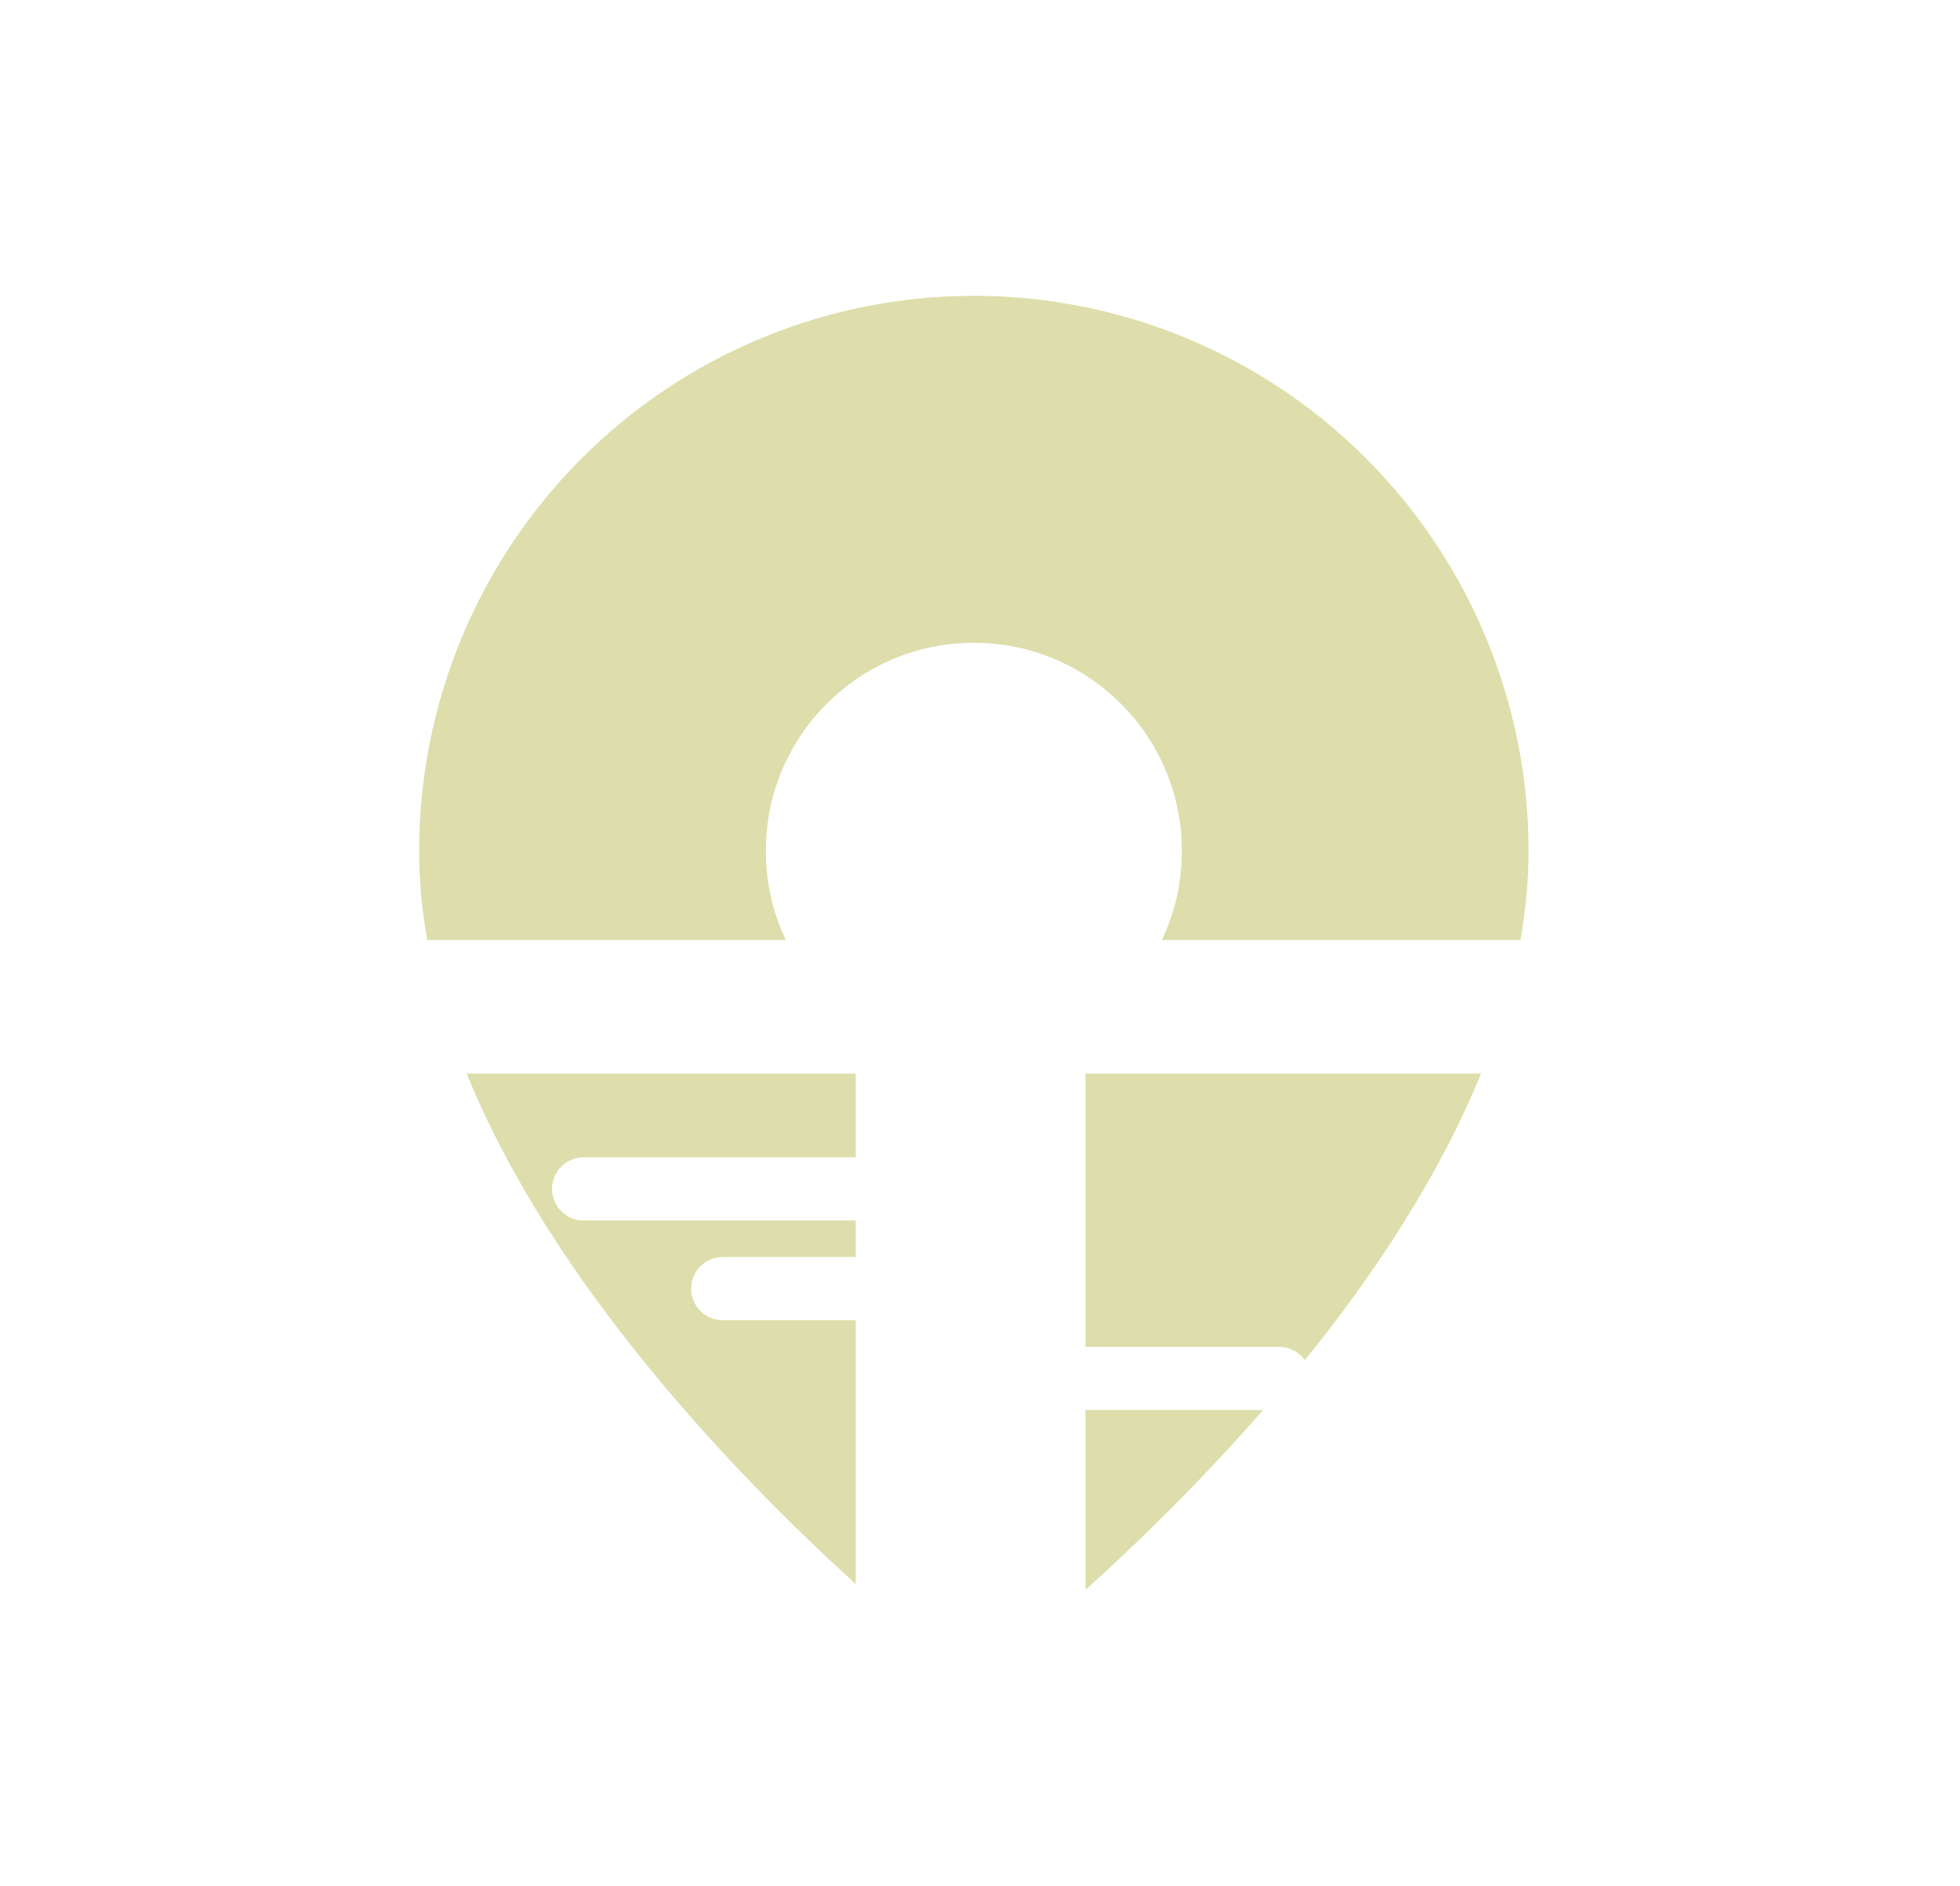 <svg width="159" height="153" viewBox="0 0 159 153" fill="none" xmlns="http://www.w3.org/2000/svg">
<path fill-rule="evenodd" clip-rule="evenodd" d="M123.343 76.272H94.255C95.294 74.081 95.875 71.629 95.875 69.042C95.875 59.714 88.32 52.151 79 52.151C69.68 52.151 62.125 59.714 62.125 69.042C62.125 71.629 62.706 74.081 63.745 76.272H34.657C34.23 73.871 34 71.457 34 69.042C34 57.096 38.741 45.64 47.18 37.193C55.619 28.745 67.065 24 79 24C90.935 24 102.381 28.745 110.82 37.193C119.259 45.64 124 57.096 124 69.042C124 71.457 123.77 73.871 123.343 76.272Z" fill="#DDDEAB"/>
<path d="M58.63 107.117C57.213 107.117 56.065 105.969 56.065 104.553C56.065 103.138 57.213 101.99 58.63 101.99H69.418L69.418 99.025H47.346C45.929 99.025 44.781 97.877 44.781 96.462C44.781 95.046 45.929 93.898 47.346 93.898H69.418L69.418 87.103H37.856C44.798 104.174 59.593 119.585 69.418 128.523L69.418 107.117H58.63Z" fill="#DDDEAB"/>
<path d="M88.055 87.103L88.055 109.28H103.766C104.627 109.28 105.39 109.705 105.855 110.357C111.495 103.375 116.755 95.437 120.144 87.103H88.055Z" fill="#DDDEAB"/>
<path d="M88.055 114.408L88.055 129C92.227 125.234 97.373 120.24 102.454 114.408H88.055Z" fill="#DDDEAB"/>
</svg>
